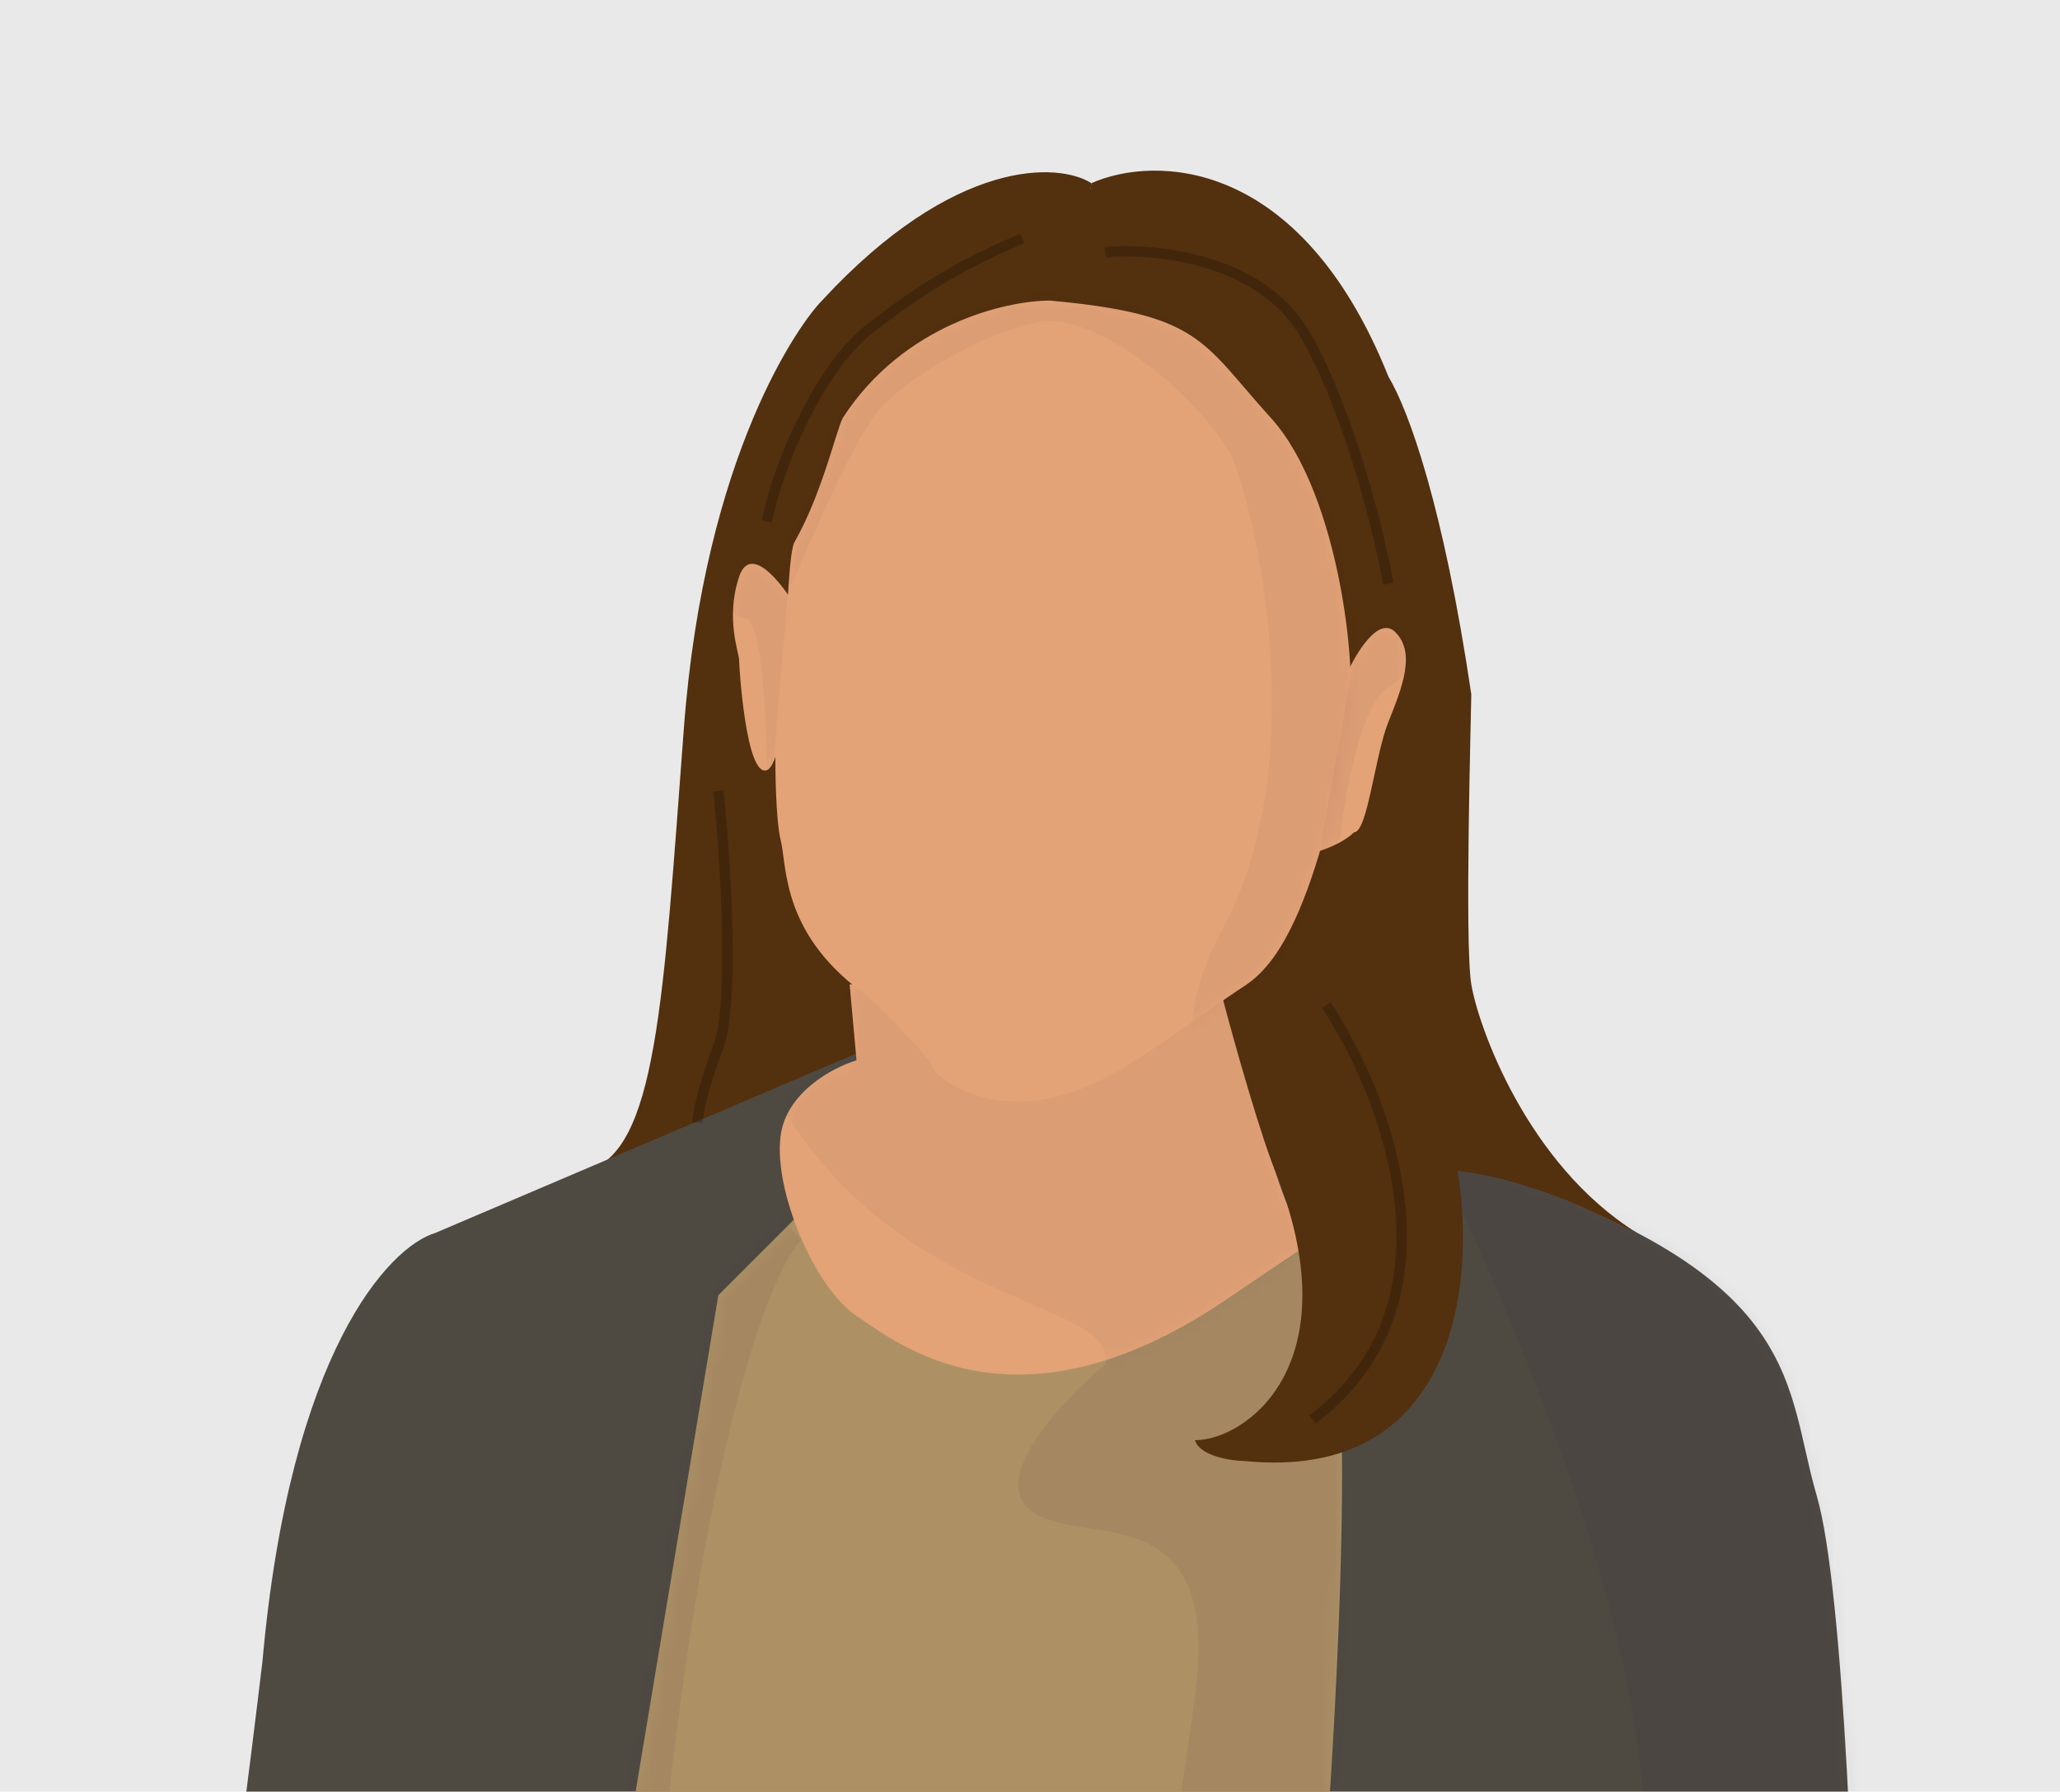 <svg width="169" height="147" viewBox="0 0 169 147" fill="none" xmlns="http://www.w3.org/2000/svg">
<g clip-path="url(#clip0_9440_13094)">
<rect width="169" height="147" fill="#E9E9E9"/>
<path d="M67.434 24.662C78.315 12.875 86.89 13.329 89.534 15.029L88.401 24.096C82.356 42.986 69.814 80.65 70.267 80.197C70.721 79.744 69.701 104.564 69.134 117.031C60.256 110.609 43.634 97.424 48.167 96.064C53.834 94.364 54.401 82.464 56.101 59.797C57.801 37.129 65.734 26.362 67.434 24.662Z" fill="#53300E"/>
<path d="M35.7 101.165L70.268 86.431L71.401 79.064H103.702L106.536 93.231C107.858 93.42 111.636 93.912 116.169 94.365C148.47 103.432 146.203 113.065 149.037 122.699C151.303 130.406 152.248 158.778 152.437 172H17C18.133 163.311 20.627 144.006 21.533 136.299C23.8 110.912 31.923 102.298 35.7 101.165Z" fill="#4E4A42"/>
<mask id="mask0_9440_13094" style="mask-type:alpha" maskUnits="userSpaceOnUse" x="17" y="79" width="136" height="93">
<path d="M35.7 101.165L70.268 86.431L71.401 79.064H103.702L106.536 93.231C107.858 93.42 111.636 93.912 116.169 94.365C148.47 103.432 146.203 113.065 149.037 122.699C151.303 130.406 152.248 158.778 152.437 172H17C18.133 163.311 20.627 144.006 21.533 136.299C23.8 110.912 31.923 102.298 35.7 101.165Z" fill="#6E6B66"/>
</mask>
<g mask="url(#mask0_9440_13094)">
<path d="M148.47 101.731C138.459 99.653 118.323 95.385 117.87 94.931C156.971 177.1 116.736 175.4 116.736 176.533C116.736 177.667 156.404 185.6 158.671 185.6C160.484 185.6 165.849 158.022 168.304 144.232L148.47 101.731Z" fill="#220548" fill-opacity="0.06" style="mix-blend-mode:luminosity"/>
</g>
<path d="M51.001 153.866L58.934 106.265L65.168 100.031H78.201C85.568 100.787 101.662 102.298 107.102 102.298C112.542 102.298 109.369 148.766 107.102 172H49.301L51.001 153.866Z" fill="#AD9164"/>
<mask id="mask1_9440_13094" style="mask-type:alpha" maskUnits="userSpaceOnUse" x="49" y="100" width="62" height="73">
<path d="M51.001 153.867L58.934 106.266L65.168 100.032H78.201C85.568 100.788 101.662 102.299 107.102 102.299C112.542 102.299 109.369 148.767 107.102 172.001H49.301L51.001 153.867Z" fill="#476379"/>
</mask>
<g mask="url(#mask1_9440_13094)">
<path d="M52.701 172.001C55.875 123.493 62.713 104.943 65.735 101.732C63.846 99.466 59.728 95.159 58.368 96.065C57.008 96.972 43.068 132.711 36.268 150.467C40.423 177.856 49.528 220.509 52.701 172.001Z" fill="#220548" fill-opacity="0.06" style="mix-blend-mode:luminosity"/>
<path d="M84.436 123.833C81.262 121.113 87.269 114.766 90.669 111.932L95.769 100.599L105.403 93.232L120.703 111.932L115.603 172.001H92.369C93.502 166.712 96.222 152.733 98.036 139.133C100.303 122.133 88.403 127.233 84.436 123.833Z" fill="#220548" fill-opacity="0.06" style="mix-blend-mode:luminosity"/>
</g>
<path d="M70.268 86.998L69.702 80.764L101.436 81.331C101.436 81.331 102.936 91.976 105.402 98.331C105.982 99.825 106.996 102.064 107.095 102.281C107.124 102.268 107.128 102.273 107.102 102.298C107.102 102.298 107.1 102.292 107.095 102.281C106.687 102.465 101.359 106.127 100.302 106.831C83.302 118.165 73.668 110.232 70.268 107.965C66.868 105.698 63.468 97.765 64.035 93.231C64.488 89.604 68.379 87.564 70.268 86.998Z" fill="#E3A377"/>
<mask id="mask2_9440_13094" style="mask-type:alpha" maskUnits="userSpaceOnUse" x="63" y="80" width="45" height="33">
<path d="M70.268 86.998L69.702 80.764L101.436 81.331C101.436 81.331 102.936 91.976 105.402 98.331C105.982 99.825 106.996 102.064 107.095 102.281C107.124 102.268 107.128 102.273 107.102 102.298C107.102 102.298 107.1 102.292 107.095 102.281C106.687 102.465 101.359 106.127 100.302 106.831C83.302 118.165 73.668 110.232 70.268 107.965C66.868 105.698 63.468 97.765 64.035 93.231C64.488 89.604 68.379 87.564 70.268 86.998Z" fill="#CC8F66"/>
</mask>
<g mask="url(#mask2_9440_13094)">
<path d="M95.203 71.698C94.749 71.244 77.636 77.553 69.135 80.764L64.035 84.165C61.013 81.52 56.895 79.291 64.602 91.531C74.236 106.832 90.669 106.832 90.668 111.365C90.667 115.899 105.402 105.51 107.102 102.298L100.303 81.898C98.792 78.687 95.656 72.151 95.203 71.698Z" fill="#220548" fill-opacity="0.04" style="mix-blend-mode:luminosity"/>
</g>
<path d="M113.903 30.897C106.65 12.763 94.636 12.763 89.536 15.03L87.836 24.663L100.303 81.898C101.247 85.487 103.476 93.458 104.836 96.631C110.73 112.045 102.192 118.165 98.036 118.165C98.414 119.488 101.096 119.865 102.003 119.865C119.683 121.679 121.081 104.754 119.57 96.065C124.67 96.631 129.77 98.898 134.304 101.165C125.237 95.498 121.27 84.164 120.703 80.764C120.137 77.364 120.703 58.097 120.703 56.964C118.437 41.663 115.603 33.73 113.903 30.897Z" fill="#53300E"/>
<path d="M69.135 34.297C74.121 26.59 82.546 24.663 86.135 24.663C98.602 25.796 98.602 28.063 104.269 34.297C109.936 40.53 111.636 55.831 110.502 60.364C107.102 78.498 103.135 80.198 101.435 81.331C99.735 82.465 93.502 86.998 91.235 88.131C82.168 93.231 76.501 88.131 76.501 87.565C76.501 86.998 73.101 83.598 71.401 81.898C64.034 76.798 64.601 71.131 64.034 68.864C63.468 66.597 63.468 57.531 64.034 55.264C64.601 52.997 64.601 45.63 65.168 44.497C67.434 40.53 68.568 35.43 69.135 34.297Z" fill="#E3A377"/>
<path d="M114.47 51.864C113.11 50.504 111.259 53.564 110.503 55.264L107.67 69.997C108.425 69.808 110.163 69.204 111.07 68.297C112.203 68.297 112.77 62.064 113.903 59.23L113.904 59.23C115.037 56.397 116.17 53.564 114.47 51.864Z" fill="#E3A377"/>
<mask id="mask3_9440_13094" style="mask-type:alpha" maskUnits="userSpaceOnUse" x="107" y="51" width="9" height="19">
<path d="M114.47 51.864C113.11 50.504 111.259 53.564 110.503 55.264L107.67 69.997C108.425 69.808 110.163 69.204 111.07 68.297C112.203 68.297 112.77 62.064 113.903 59.23L113.904 59.23C115.037 56.397 116.17 53.564 114.47 51.864Z" fill="#E3A377"/>
</mask>
<g mask="url(#mask3_9440_13094)">
<path d="M108.236 69.997L111.07 54.13L112.77 50.164L116.737 50.73C116.737 52.053 116.17 55.037 113.903 56.397C111.636 57.757 110.314 65.275 109.936 68.864L108.236 69.997Z" fill="#220548" fill-opacity="0.04" style="mix-blend-mode:luminosity"/>
</g>
<mask id="mask4_9440_13094" style="mask-type:alpha" maskUnits="userSpaceOnUse" x="63" y="24" width="48" height="67">
<path d="M69.135 34.297C74.121 26.59 82.546 24.663 86.135 24.663C98.602 25.796 98.602 28.063 104.269 34.297C109.936 40.53 111.636 55.831 110.502 60.364C107.102 78.498 103.135 80.198 101.435 81.331C99.735 82.465 93.502 86.998 91.235 88.131C82.168 93.231 76.501 88.131 76.501 87.565C76.501 86.998 73.101 83.598 71.401 81.898C64.034 76.798 64.601 71.131 64.034 68.864C63.468 66.597 63.468 57.531 64.034 55.264C64.601 52.997 64.601 45.63 65.168 44.497C67.434 40.53 68.568 35.43 69.135 34.297Z" fill="#E3A377"/>
</mask>
<g mask="url(#mask4_9440_13094)">
<path d="M72.534 33.163C69.701 35.997 65.167 47.897 64.601 48.464L62.334 41.097C65.167 35.052 71.061 22.85 71.968 22.396C73.101 21.83 96.335 19.563 97.468 19.563C98.375 19.563 108.802 29.763 113.902 34.863C116.169 44.875 120.702 65.464 120.702 67.731C120.702 69.998 110.502 86.054 105.402 93.798C101.057 92.854 93.955 88.018 100.302 76.231C108.235 61.497 102.326 39.56 100.868 37.13C97.468 31.463 89.535 25.797 85.568 26.363C81.601 26.93 75.368 30.33 72.534 33.163Z" fill="#220548" fill-opacity="0.04" style="mix-blend-mode:luminosity"/>
</g>
<path d="M60.633 47.33C61.539 44.61 64.033 47.708 65.166 49.597C64.978 53.941 64.26 62.744 62.9 63.197C61.2 63.764 60.633 54.697 60.633 54.13C60.633 53.564 59.499 50.73 60.633 47.33Z" fill="#E3A377"/>
<mask id="mask5_9440_13094" style="mask-type:alpha" maskUnits="userSpaceOnUse" x="60" y="46" width="6" height="18">
<path d="M60.633 47.33C61.539 44.61 64.033 47.708 65.166 49.597C64.978 53.941 64.26 62.744 62.9 63.197C61.2 63.764 60.633 54.697 60.633 54.13C60.633 53.564 59.499 50.73 60.633 47.33Z" fill="#E3A377"/>
</mask>
<g mask="url(#mask5_9440_13094)">
<path d="M63.467 62.631L64.6 49.03L64.034 45.064L61.2 42.797L58.934 49.597C59.123 49.786 59.84 50.277 61.2 50.73C62.56 51.184 62.9 59.231 62.9 63.197L63.467 62.631Z" fill="#220548" fill-opacity="0.04" style="mix-blend-mode:luminosity"/>
</g>
<path d="M84.036 19.953C80.095 21.642 76.728 23.325 71.663 27.265C69.651 28.83 67.796 31.549 66.322 34.499C64.851 37.441 63.783 40.561 63.319 42.88L62.484 42.714C62.965 40.31 64.062 37.119 65.561 34.119C67.057 31.128 68.98 28.275 71.141 26.594C76.275 22.6 79.709 20.883 83.702 19.172L84.036 19.953Z" fill="black" fill-opacity="0.2"/>
<path d="M59.356 64.853C59.641 67.6 59.982 71.948 60.081 76.065C60.131 78.123 60.121 80.131 60.012 81.856C59.903 83.568 59.696 85.044 59.332 86.014C58.657 87.814 58.237 89.215 57.986 90.231C57.733 91.257 57.659 91.868 57.659 92.098H56.809C56.809 91.761 56.904 91.069 57.161 90.027C57.42 88.975 57.85 87.542 58.535 85.715C58.852 84.872 59.055 83.504 59.163 81.801C59.27 80.111 59.281 78.13 59.231 76.085C59.133 71.995 58.793 67.672 58.511 64.942L59.356 64.853Z" fill="black" fill-opacity="0.2"/>
<path d="M90.629 20.273C92.659 20.08 95.917 20.196 99.136 21.168C102.355 22.14 105.585 23.985 107.471 27.286C111.135 33.697 113.563 43.653 114.321 47.821L113.484 47.973C112.731 43.83 110.324 33.99 106.734 27.708C104.994 24.662 101.989 22.917 98.89 21.981C95.791 21.045 92.645 20.934 90.709 21.119L90.629 20.273Z" fill="black" fill-opacity="0.2"/>
<path d="M109.156 82.228C111.638 85.952 114.561 92.136 115.26 98.611C115.961 105.102 114.424 111.929 107.923 116.805L107.414 116.125C113.607 111.481 115.093 104.991 114.415 98.703C113.734 92.4 110.877 86.344 108.448 82.7L109.156 82.228Z" fill="black" fill-opacity="0.2"/>
</g>
<defs>
<clipPath id="clip0_9440_13094">
<rect width="169" height="147" fill="white"/>
</clipPath>
</defs>
</svg>
